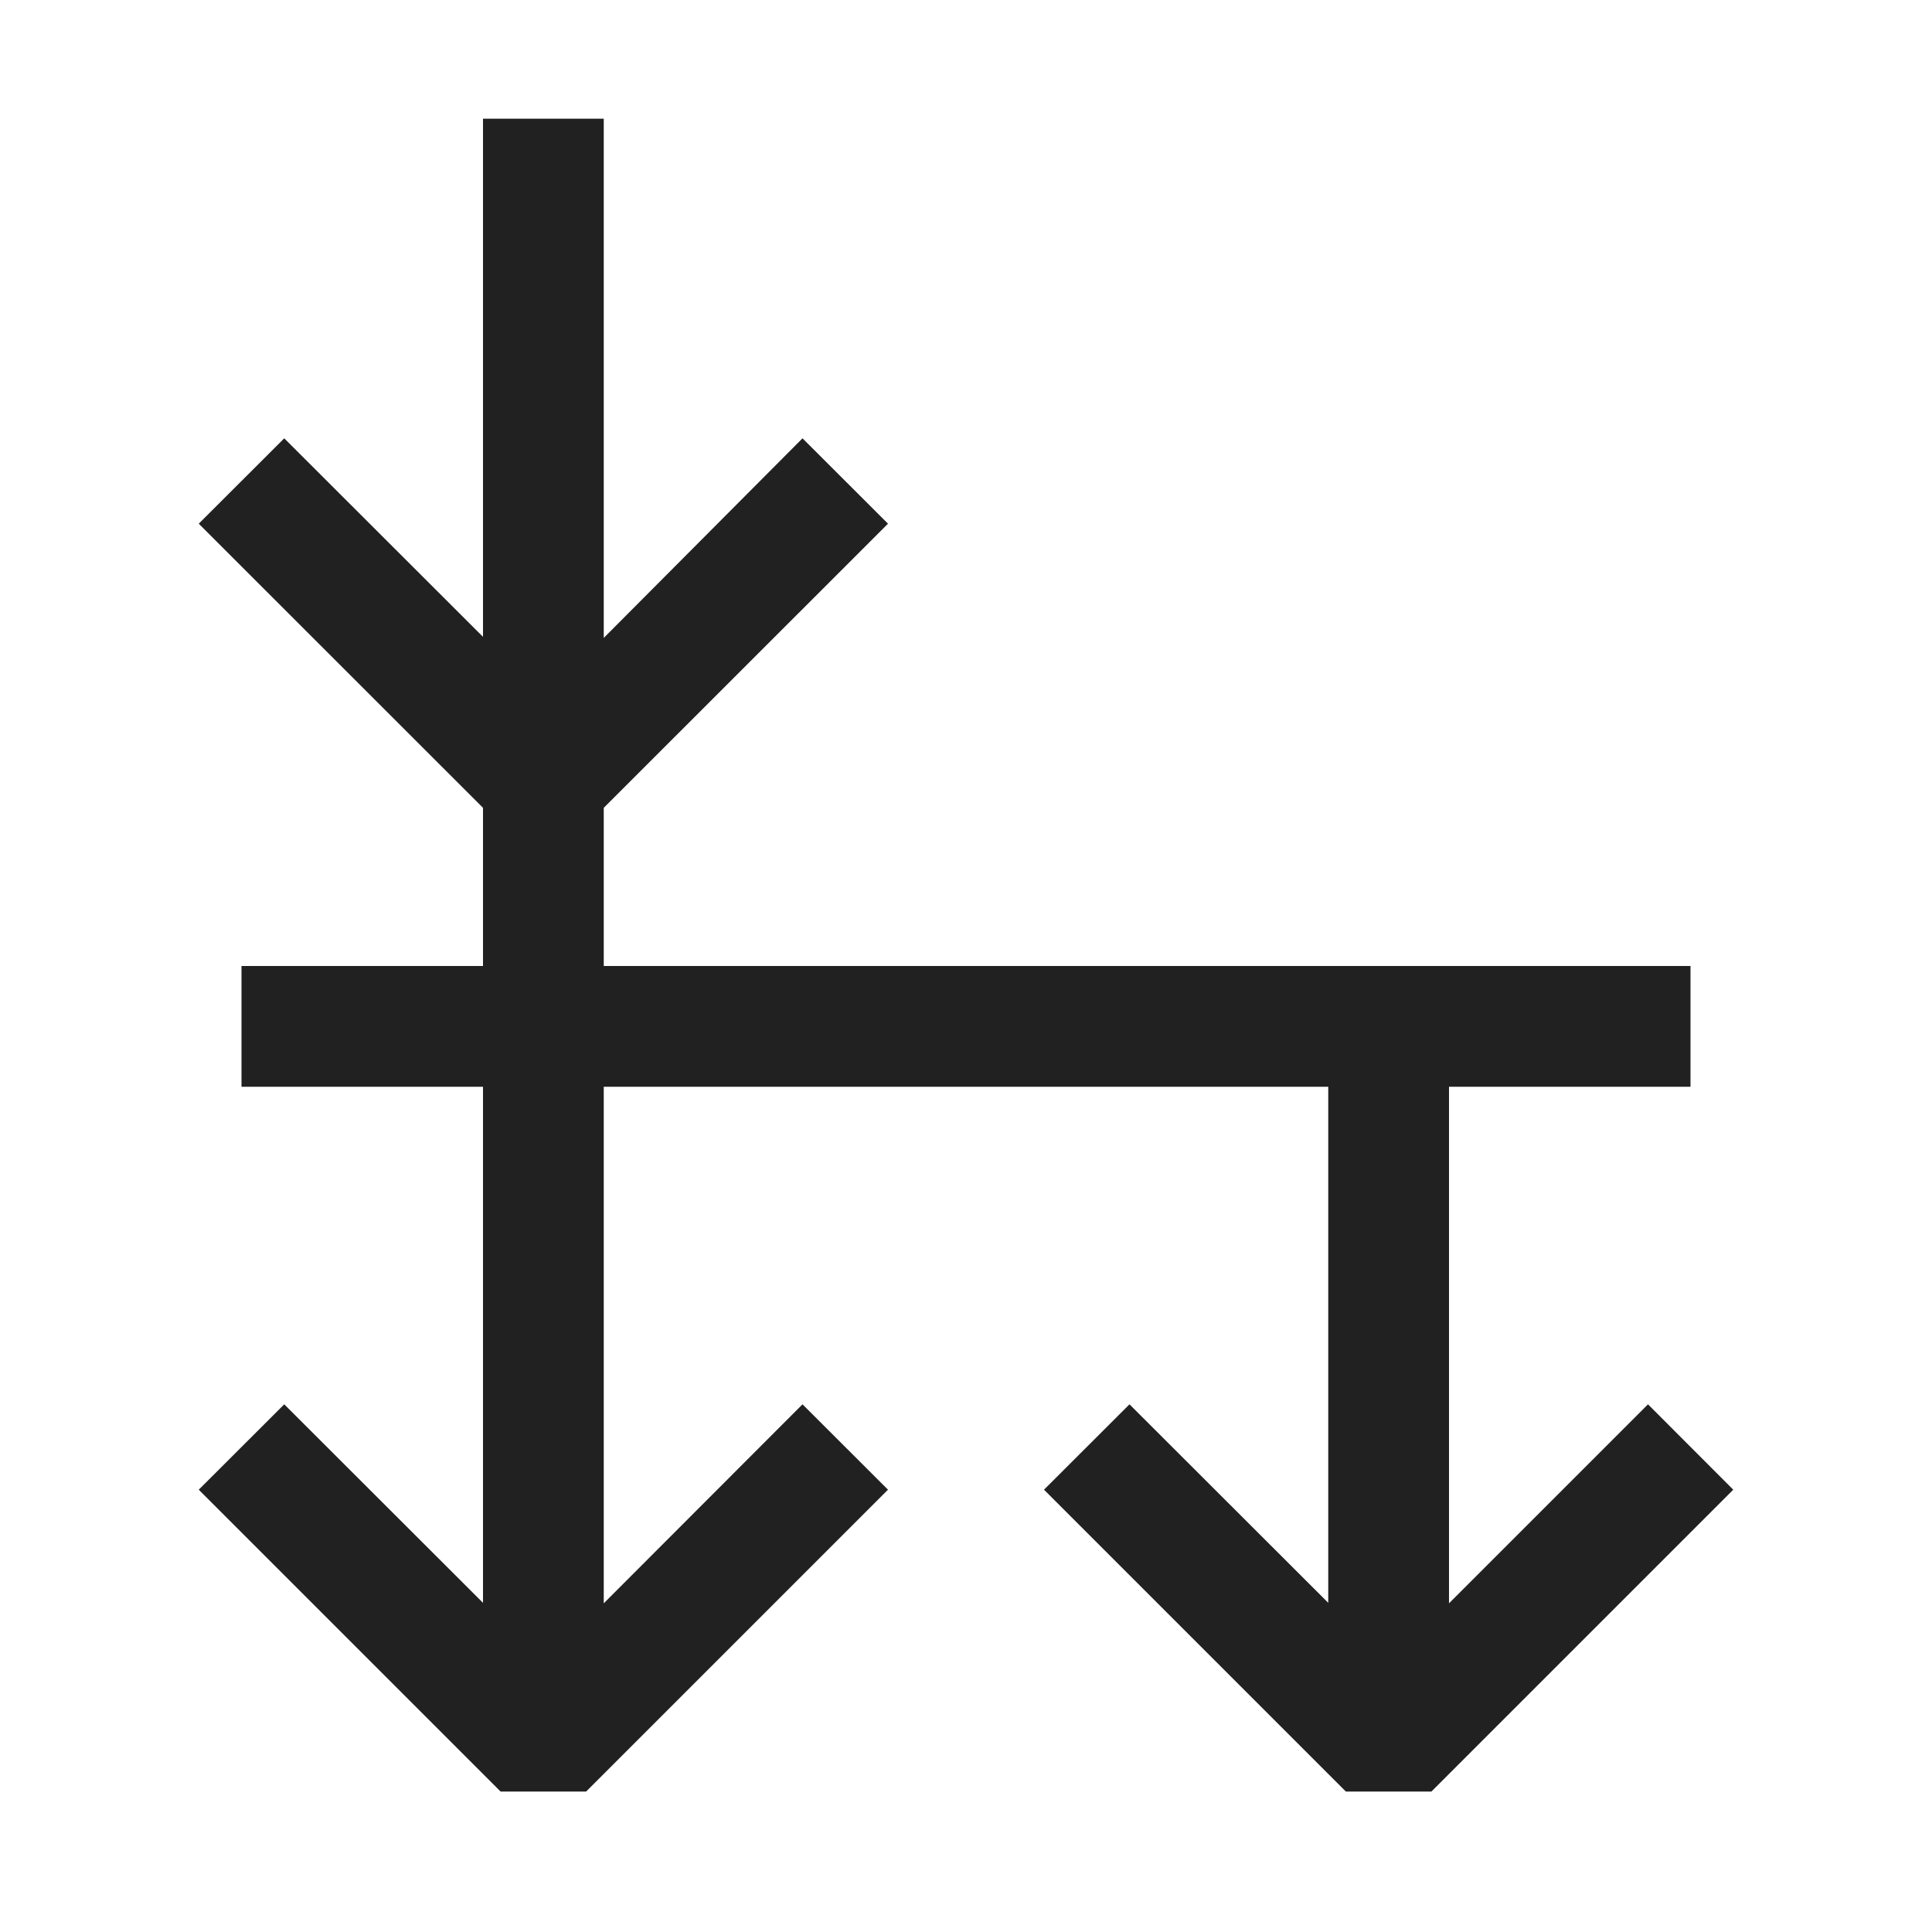 <svg xmlns="http://www.w3.org/2000/svg" viewBox="0 0 16 16">
  <defs>
    <style>.canvas{fill: none; opacity: 0;}.light-defaultgrey{fill: #212121; opacity: 1;}</style>
  </defs>
  <title>IconLightForkNode</title>
  <g id="canvas">
    <path class="canvas" d="M16,16H0V0H16Z" />
  </g>
  <g id="level-1">
    <path class="light-defaultgrey" d="M14.354,12.337l-2.5,2.5h-.708l-2.5-2.5.708-.707L11,13.274V9H5v4.278L6.646,11.63l.708.707-2.5,2.5H4.146l-2.5-2.5.708-.707L4,13.274V9H2V8H4L4,6.69,1.646,4.337l.708-.707L4,5.274V.983H5v4.3L6.646,3.63l.708.707L5,6.69V8h9V9H12v4.278l1.648-1.648Z" />
  </g>
</svg>
